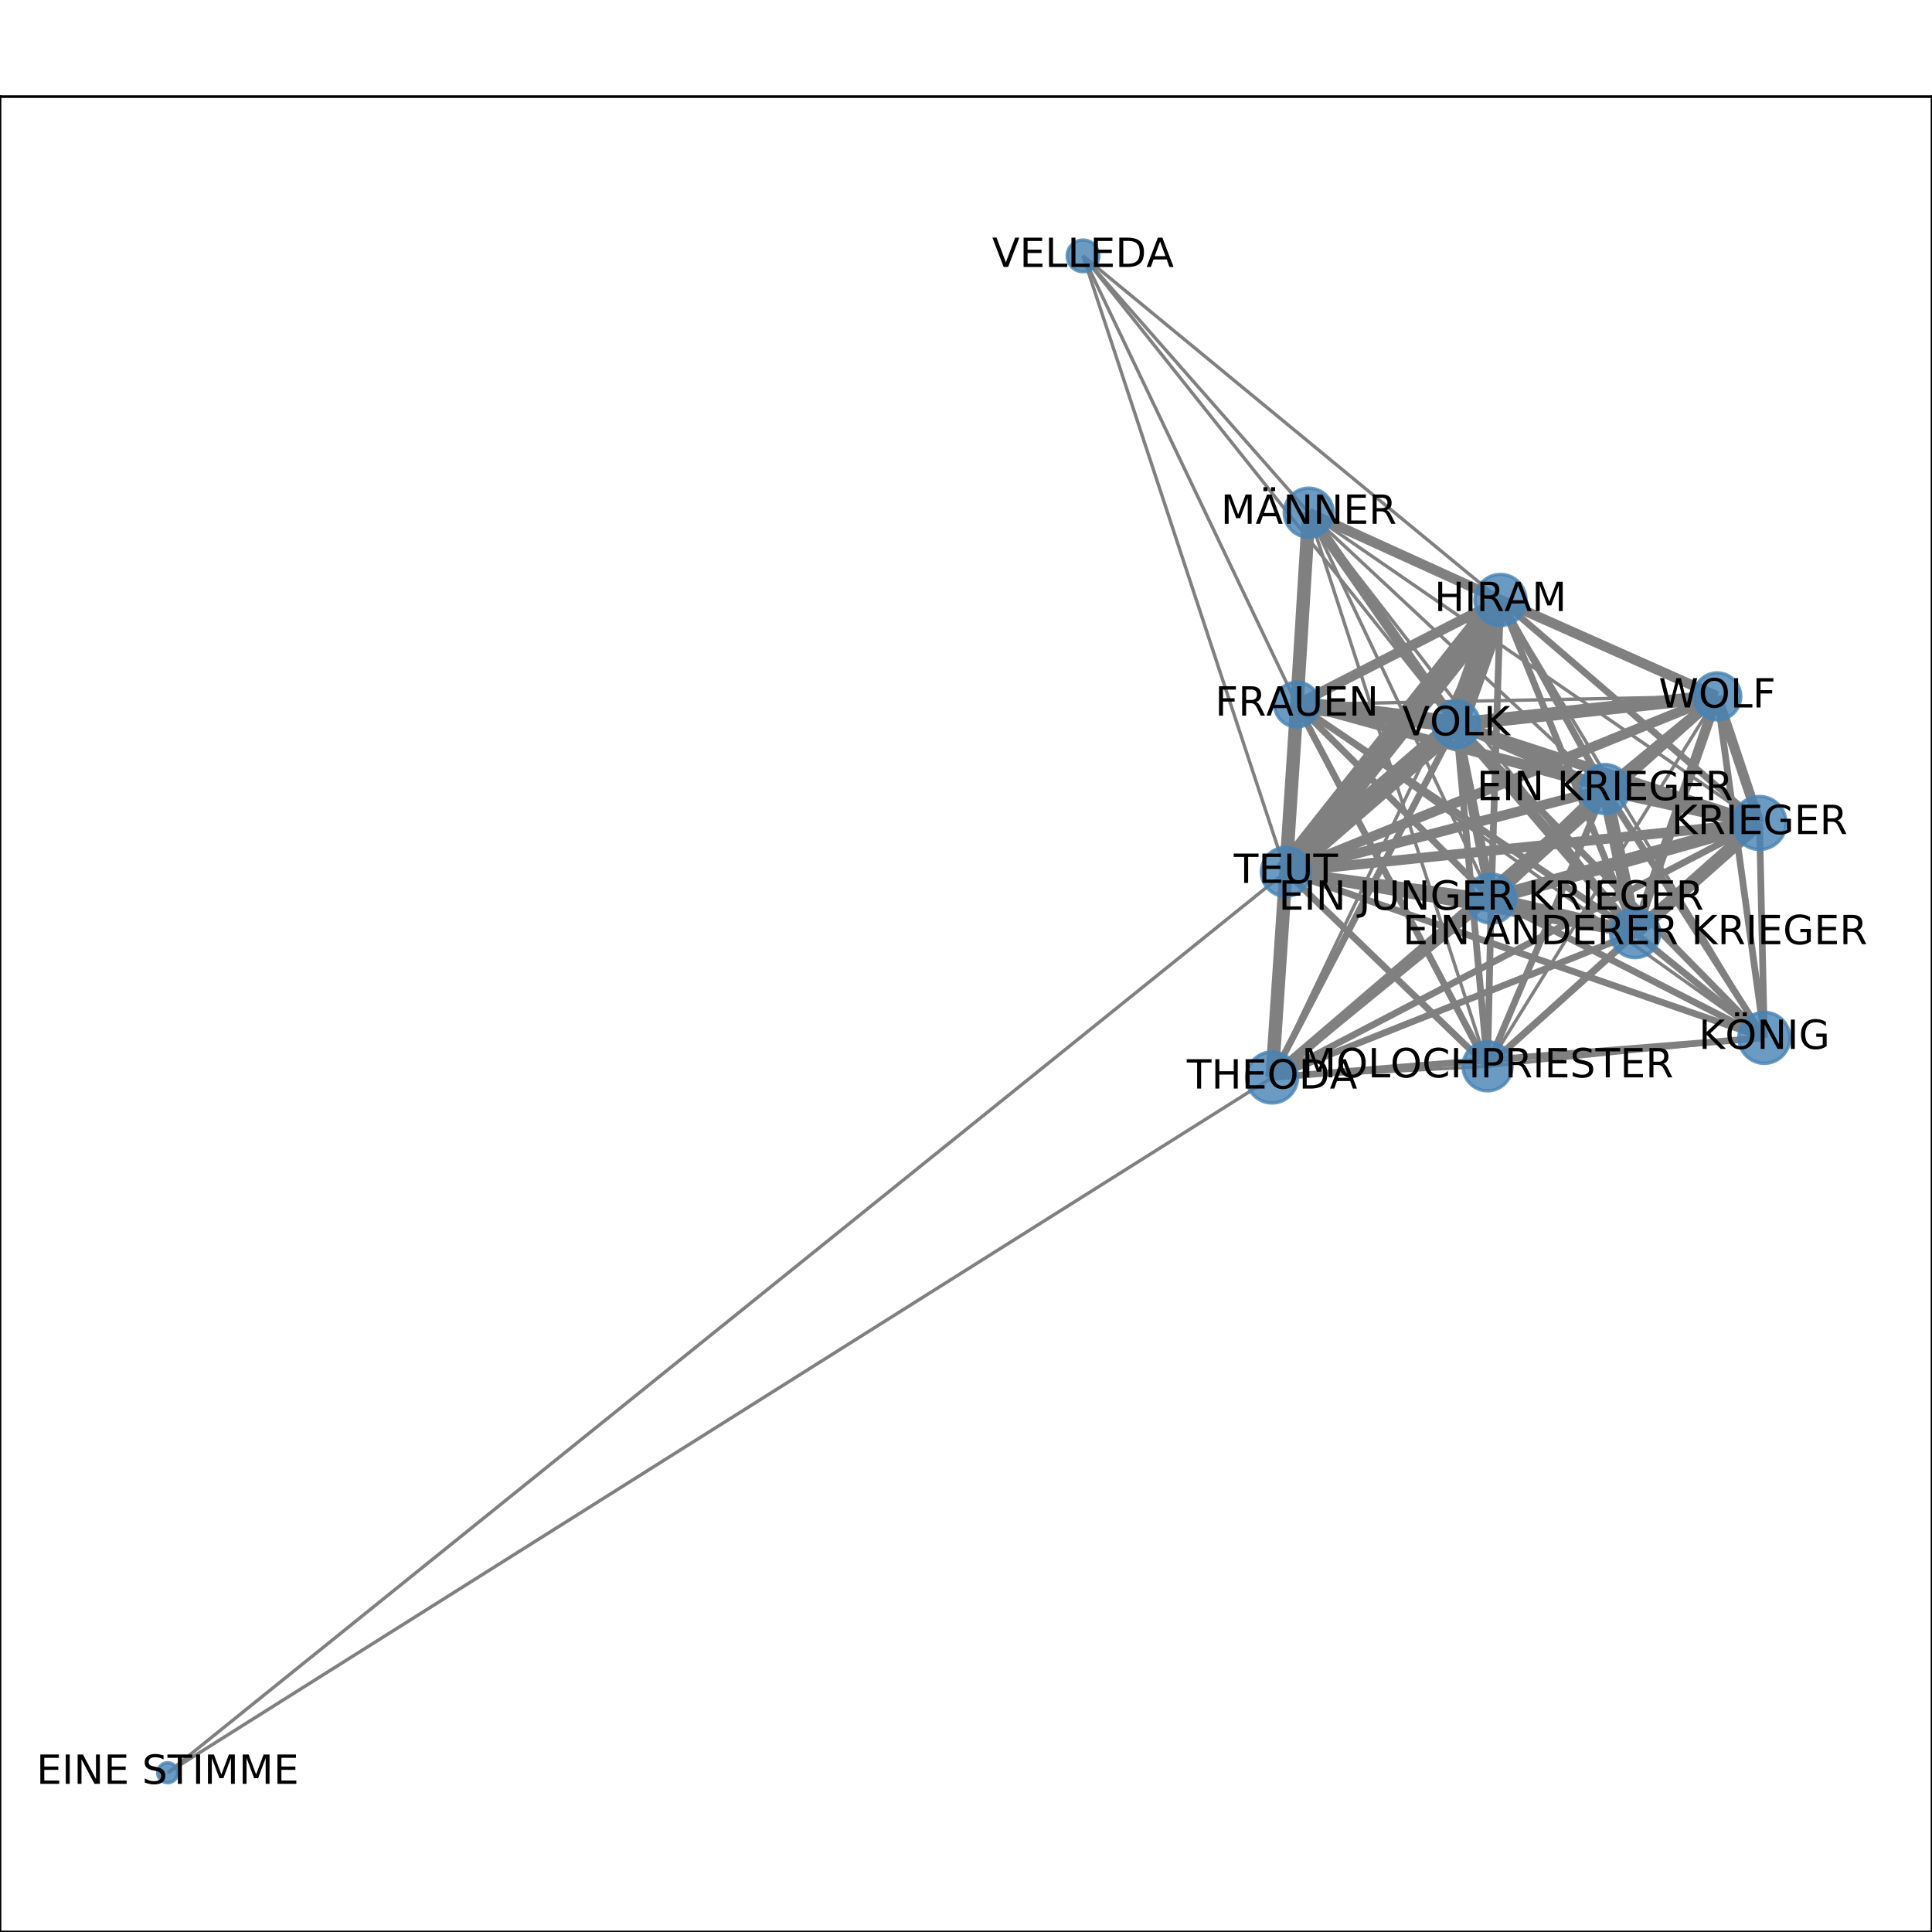 <?xml version="1.0" encoding="utf-8" standalone="no"?>
<!DOCTYPE svg PUBLIC "-//W3C//DTD SVG 1.1//EN"
  "http://www.w3.org/Graphics/SVG/1.1/DTD/svg11.dtd">
<!-- Created with matplotlib (http://matplotlib.org/) -->
<svg height="576pt" version="1.1" viewBox="0 0 576 576" width="576pt" xmlns="http://www.w3.org/2000/svg" xmlns:xlink="http://www.w3.org/1999/xlink">
 <defs>
  <style type="text/css">
*{stroke-linecap:butt;stroke-linejoin:round;}
  </style>
 </defs>
 <g id="figure_1">
  <g id="patch_1">
   <path d="M 0 576 
L 576 576 
L 576 0 
L 0 0 
z
" style="fill:#ffffff;"/>
  </g>
  <g id="axes_1">
   <g id="patch_2">
    <path d="M 0 576 
L 576 576 
L 576 28.8 
L 0 28.8 
z
" style="fill:#ffffff;"/>
   </g>
   <g id="LineCollection_1">
    <path clip-path="url(#pf8bc3db0da)" d="M 443.484 317.896 
L 444.581 267.903 
" style="fill:none;stroke:#808080;stroke-width:2;"/>
    <path clip-path="url(#pf8bc3db0da)" d="M 443.484 317.896 
L 386.651 210.035 
" style="fill:none;stroke:#808080;stroke-width:2;"/>
    <path clip-path="url(#pf8bc3db0da)" d="M 443.484 317.896 
L 511.968 207.618 
" style="fill:none;stroke:#808080;"/>
    <path clip-path="url(#pf8bc3db0da)" d="M 443.484 317.896 
L 487.492 278.197 
" style="fill:none;stroke:#808080;stroke-width:2;"/>
    <path clip-path="url(#pf8bc3db0da)" d="M 443.484 317.896 
L 434.153 215.918 
" style="fill:none;stroke:#808080;stroke-width:2;"/>
    <path clip-path="url(#pf8bc3db0da)" d="M 443.484 317.896 
L 390.19 152.856 
" style="fill:none;stroke:#808080;"/>
    <path clip-path="url(#pf8bc3db0da)" d="M 443.484 317.896 
L 478.498 235.24 
" style="fill:none;stroke:#808080;stroke-width:2;"/>
    <path clip-path="url(#pf8bc3db0da)" d="M 443.484 317.896 
L 524.573 245.357 
" style="fill:none;stroke:#808080;stroke-width:2;"/>
    <path clip-path="url(#pf8bc3db0da)" d="M 443.484 317.896 
L 383.367 259.917 
" style="fill:none;stroke:#808080;stroke-width:2;"/>
    <path clip-path="url(#pf8bc3db0da)" d="M 443.484 317.896 
L 379.252 321.227 
" style="fill:none;stroke:#808080;"/>
    <path clip-path="url(#pf8bc3db0da)" d="M 443.484 317.896 
L 447.348 178.867 
" style="fill:none;stroke:#808080;"/>
    <path clip-path="url(#pf8bc3db0da)" d="M 443.484 317.896 
L 526.017 309.41 
" style="fill:none;stroke:#808080;"/>
    <path clip-path="url(#pf8bc3db0da)" d="M 322.882 76.284 
L 383.367 259.917 
" style="fill:none;stroke:#808080;"/>
    <path clip-path="url(#pf8bc3db0da)" d="M 322.882 76.284 
L 447.348 178.867 
" style="fill:none;stroke:#808080;"/>
    <path clip-path="url(#pf8bc3db0da)" d="M 322.882 76.284 
L 390.19 152.856 
" style="fill:none;stroke:#808080;"/>
    <path clip-path="url(#pf8bc3db0da)" d="M 322.882 76.284 
L 386.651 210.035 
" style="fill:none;stroke:#808080;"/>
    <path clip-path="url(#pf8bc3db0da)" d="M 322.882 76.284 
L 434.153 215.918 
" style="fill:none;stroke:#808080;"/>
    <path clip-path="url(#pf8bc3db0da)" d="M 511.968 207.618 
L 383.367 259.917 
" style="fill:none;stroke:#808080;stroke-width:3;"/>
    <path clip-path="url(#pf8bc3db0da)" d="M 511.968 207.618 
L 379.252 321.227 
" style="fill:none;stroke:#808080;stroke-width:3;"/>
    <path clip-path="url(#pf8bc3db0da)" d="M 511.968 207.618 
L 444.581 267.903 
" style="fill:none;stroke:#808080;stroke-width:3;"/>
    <path clip-path="url(#pf8bc3db0da)" d="M 511.968 207.618 
L 434.153 215.918 
" style="fill:none;stroke:#808080;stroke-width:4;"/>
    <path clip-path="url(#pf8bc3db0da)" d="M 511.968 207.618 
L 447.348 178.867 
" style="fill:none;stroke:#808080;stroke-width:3;"/>
    <path clip-path="url(#pf8bc3db0da)" d="M 511.968 207.618 
L 487.492 278.197 
" style="fill:none;stroke:#808080;stroke-width:3;"/>
    <path clip-path="url(#pf8bc3db0da)" d="M 511.968 207.618 
L 386.651 210.035 
" style="fill:none;stroke:#808080;"/>
    <path clip-path="url(#pf8bc3db0da)" d="M 511.968 207.618 
L 526.017 309.41 
" style="fill:none;stroke:#808080;stroke-width:2;"/>
    <path clip-path="url(#pf8bc3db0da)" d="M 511.968 207.618 
L 478.498 235.24 
" style="fill:none;stroke:#808080;stroke-width:3;"/>
    <path clip-path="url(#pf8bc3db0da)" d="M 511.968 207.618 
L 524.573 245.357 
" style="fill:none;stroke:#808080;stroke-width:3;"/>
    <path clip-path="url(#pf8bc3db0da)" d="M 487.492 278.197 
L 444.581 267.903 
" style="fill:none;stroke:#808080;stroke-width:4;"/>
    <path clip-path="url(#pf8bc3db0da)" d="M 487.492 278.197 
L 434.153 215.918 
" style="fill:none;stroke:#808080;stroke-width:3;"/>
    <path clip-path="url(#pf8bc3db0da)" d="M 487.492 278.197 
L 386.651 210.035 
" style="fill:none;stroke:#808080;stroke-width:2;"/>
    <path clip-path="url(#pf8bc3db0da)" d="M 487.492 278.197 
L 390.19 152.856 
" style="fill:none;stroke:#808080;"/>
    <path clip-path="url(#pf8bc3db0da)" d="M 487.492 278.197 
L 478.498 235.24 
" style="fill:none;stroke:#808080;stroke-width:4;"/>
    <path clip-path="url(#pf8bc3db0da)" d="M 487.492 278.197 
L 524.573 245.357 
" style="fill:none;stroke:#808080;stroke-width:4;"/>
    <path clip-path="url(#pf8bc3db0da)" d="M 487.492 278.197 
L 383.367 259.917 
" style="fill:none;stroke:#808080;stroke-width:3;"/>
    <path clip-path="url(#pf8bc3db0da)" d="M 487.492 278.197 
L 379.252 321.227 
" style="fill:none;stroke:#808080;stroke-width:2;"/>
    <path clip-path="url(#pf8bc3db0da)" d="M 487.492 278.197 
L 447.348 178.867 
" style="fill:none;stroke:#808080;stroke-width:2;"/>
    <path clip-path="url(#pf8bc3db0da)" d="M 487.492 278.197 
L 526.017 309.41 
" style="fill:none;stroke:#808080;stroke-width:2;"/>
    <path clip-path="url(#pf8bc3db0da)" d="M 434.153 215.918 
L 386.651 210.035 
" style="fill:none;stroke:#808080;stroke-width:5;"/>
    <path clip-path="url(#pf8bc3db0da)" d="M 434.153 215.918 
L 390.19 152.856 
" style="fill:none;stroke:#808080;stroke-width:3;"/>
    <path clip-path="url(#pf8bc3db0da)" d="M 434.153 215.918 
L 478.498 235.24 
" style="fill:none;stroke:#808080;stroke-width:3;"/>
    <path clip-path="url(#pf8bc3db0da)" d="M 434.153 215.918 
L 524.573 245.357 
" style="fill:none;stroke:#808080;stroke-width:3;"/>
    <path clip-path="url(#pf8bc3db0da)" d="M 434.153 215.918 
L 383.367 259.917 
" style="fill:none;stroke:#808080;stroke-width:6;"/>
    <path clip-path="url(#pf8bc3db0da)" d="M 434.153 215.918 
L 379.252 321.227 
" style="fill:none;stroke:#808080;stroke-width:2;"/>
    <path clip-path="url(#pf8bc3db0da)" d="M 434.153 215.918 
L 447.348 178.867 
" style="fill:none;stroke:#808080;stroke-width:7;"/>
    <path clip-path="url(#pf8bc3db0da)" d="M 434.153 215.918 
L 444.581 267.903 
" style="fill:none;stroke:#808080;stroke-width:3;"/>
    <path clip-path="url(#pf8bc3db0da)" d="M 434.153 215.918 
L 526.017 309.41 
" style="fill:none;stroke:#808080;stroke-width:2;"/>
    <path clip-path="url(#pf8bc3db0da)" d="M 386.651 210.035 
L 390.19 152.856 
" style="fill:none;stroke:#808080;stroke-width:4;"/>
    <path clip-path="url(#pf8bc3db0da)" d="M 386.651 210.035 
L 478.498 235.24 
" style="fill:none;stroke:#808080;stroke-width:2;"/>
    <path clip-path="url(#pf8bc3db0da)" d="M 386.651 210.035 
L 524.573 245.357 
" style="fill:none;stroke:#808080;stroke-width:2;"/>
    <path clip-path="url(#pf8bc3db0da)" d="M 386.651 210.035 
L 383.367 259.917 
" style="fill:none;stroke:#808080;stroke-width:4;"/>
    <path clip-path="url(#pf8bc3db0da)" d="M 386.651 210.035 
L 379.252 321.227 
" style="fill:none;stroke:#808080;"/>
    <path clip-path="url(#pf8bc3db0da)" d="M 386.651 210.035 
L 447.348 178.867 
" style="fill:none;stroke:#808080;stroke-width:3;"/>
    <path clip-path="url(#pf8bc3db0da)" d="M 386.651 210.035 
L 444.581 267.903 
" style="fill:none;stroke:#808080;stroke-width:2;"/>
    <path clip-path="url(#pf8bc3db0da)" d="M 386.651 210.035 
L 526.017 309.41 
" style="fill:none;stroke:#808080;"/>
    <path clip-path="url(#pf8bc3db0da)" d="M 390.19 152.856 
L 383.367 259.917 
" style="fill:none;stroke:#808080;stroke-width:3;"/>
    <path clip-path="url(#pf8bc3db0da)" d="M 390.19 152.856 
L 447.348 178.867 
" style="fill:none;stroke:#808080;stroke-width:3;"/>
    <path clip-path="url(#pf8bc3db0da)" d="M 390.19 152.856 
L 444.581 267.903 
" style="fill:none;stroke:#808080;"/>
    <path clip-path="url(#pf8bc3db0da)" d="M 390.19 152.856 
L 478.498 235.24 
" style="fill:none;stroke:#808080;"/>
    <path clip-path="url(#pf8bc3db0da)" d="M 390.19 152.856 
L 524.573 245.357 
" style="fill:none;stroke:#808080;"/>
    <path clip-path="url(#pf8bc3db0da)" d="M 478.498 235.24 
L 444.581 267.903 
" style="fill:none;stroke:#808080;stroke-width:4;"/>
    <path clip-path="url(#pf8bc3db0da)" d="M 478.498 235.24 
L 524.573 245.357 
" style="fill:none;stroke:#808080;stroke-width:4;"/>
    <path clip-path="url(#pf8bc3db0da)" d="M 478.498 235.24 
L 383.367 259.917 
" style="fill:none;stroke:#808080;stroke-width:3;"/>
    <path clip-path="url(#pf8bc3db0da)" d="M 478.498 235.24 
L 379.252 321.227 
" style="fill:none;stroke:#808080;stroke-width:2;"/>
    <path clip-path="url(#pf8bc3db0da)" d="M 478.498 235.24 
L 447.348 178.867 
" style="fill:none;stroke:#808080;stroke-width:2;"/>
    <path clip-path="url(#pf8bc3db0da)" d="M 478.498 235.24 
L 526.017 309.41 
" style="fill:none;stroke:#808080;stroke-width:2;"/>
    <path clip-path="url(#pf8bc3db0da)" d="M 524.573 245.357 
L 444.581 267.903 
" style="fill:none;stroke:#808080;stroke-width:4;"/>
    <path clip-path="url(#pf8bc3db0da)" d="M 524.573 245.357 
L 383.367 259.917 
" style="fill:none;stroke:#808080;stroke-width:3;"/>
    <path clip-path="url(#pf8bc3db0da)" d="M 524.573 245.357 
L 379.252 321.227 
" style="fill:none;stroke:#808080;stroke-width:2;"/>
    <path clip-path="url(#pf8bc3db0da)" d="M 524.573 245.357 
L 447.348 178.867 
" style="fill:none;stroke:#808080;stroke-width:2;"/>
    <path clip-path="url(#pf8bc3db0da)" d="M 524.573 245.357 
L 526.017 309.41 
" style="fill:none;stroke:#808080;stroke-width:2;"/>
    <path clip-path="url(#pf8bc3db0da)" d="M 383.367 259.917 
L 379.252 321.227 
" style="fill:none;stroke:#808080;stroke-width:4;"/>
    <path clip-path="url(#pf8bc3db0da)" d="M 383.367 259.917 
L 447.348 178.867 
" style="fill:none;stroke:#808080;stroke-width:7;"/>
    <path clip-path="url(#pf8bc3db0da)" d="M 383.367 259.917 
L 444.581 267.903 
" style="fill:none;stroke:#808080;stroke-width:3;"/>
    <path clip-path="url(#pf8bc3db0da)" d="M 383.367 259.917 
L 49.983 528.516 
" style="fill:none;stroke:#808080;"/>
    <path clip-path="url(#pf8bc3db0da)" d="M 383.367 259.917 
L 526.017 309.41 
" style="fill:none;stroke:#808080;stroke-width:2;"/>
    <path clip-path="url(#pf8bc3db0da)" d="M 379.252 321.227 
L 444.581 267.903 
" style="fill:none;stroke:#808080;stroke-width:2;"/>
    <path clip-path="url(#pf8bc3db0da)" d="M 379.252 321.227 
L 447.348 178.867 
" style="fill:none;stroke:#808080;"/>
    <path clip-path="url(#pf8bc3db0da)" d="M 379.252 321.227 
L 49.983 528.516 
" style="fill:none;stroke:#808080;"/>
    <path clip-path="url(#pf8bc3db0da)" d="M 379.252 321.227 
L 526.017 309.41 
" style="fill:none;stroke:#808080;stroke-width:2;"/>
    <path clip-path="url(#pf8bc3db0da)" d="M 447.348 178.867 
L 444.581 267.903 
" style="fill:none;stroke:#808080;stroke-width:2;"/>
    <path clip-path="url(#pf8bc3db0da)" d="M 447.348 178.867 
L 526.017 309.41 
" style="fill:none;stroke:#808080;"/>
    <path clip-path="url(#pf8bc3db0da)" d="M 444.581 267.903 
L 526.017 309.41 
" style="fill:none;stroke:#808080;stroke-width:2;"/>
   </g>
   <g id="matplotlib.axis_1">
    <g id="xtick_1">
     <g id="line2d_1">
      <defs>
       <path d="M 0 0 
L 0 3.5 
" id="m334f2a4285" style="stroke:#000000;stroke-width:0.8;"/>
      </defs>
      <g>
       <use style="stroke:#000000;stroke-width:0.8;" x="49.983" xlink:href="#m334f2a4285" y="576"/>
      </g>
     </g>
     <g id="text_1">
      <!-- 0.0 -->
      <defs>
       <path d="M 31.781 66.406 
Q 24.172 66.406 20.328 58.906 
Q 16.5 51.422 16.5 36.375 
Q 16.5 21.391 20.328 13.891 
Q 24.172 6.391 31.781 6.391 
Q 39.453 6.391 43.281 13.891 
Q 47.125 21.391 47.125 36.375 
Q 47.125 51.422 43.281 58.906 
Q 39.453 66.406 31.781 66.406 
z
M 31.781 74.219 
Q 44.047 74.219 50.516 64.516 
Q 56.984 54.828 56.984 36.375 
Q 56.984 17.969 50.516 8.266 
Q 44.047 -1.422 31.781 -1.422 
Q 19.531 -1.422 13.062 8.266 
Q 6.594 17.969 6.594 36.375 
Q 6.594 54.828 13.062 64.516 
Q 19.531 74.219 31.781 74.219 
z
" id="DejaVuSans-30"/>
       <path d="M 10.688 12.406 
L 21 12.406 
L 21 0 
L 10.688 0 
z
" id="DejaVuSans-2e"/>
      </defs>
      <g transform="translate(42.032 590.598)scale(0.1 -0.1)">
       <use xlink:href="#DejaVuSans-30"/>
       <use x="63.623" xlink:href="#DejaVuSans-2e"/>
       <use x="95.41" xlink:href="#DejaVuSans-30"/>
      </g>
     </g>
    </g>
    <g id="xtick_2">
     <g id="line2d_2">
      <g>
       <use style="stroke:#000000;stroke-width:0.8;" x="151.994" xlink:href="#m334f2a4285" y="576"/>
      </g>
     </g>
     <g id="text_2">
      <!-- 0.2 -->
      <defs>
       <path d="M 19.188 8.297 
L 53.609 8.297 
L 53.609 0 
L 7.328 0 
L 7.328 8.297 
Q 12.938 14.109 22.625 23.891 
Q 32.328 33.688 34.812 36.531 
Q 39.547 41.844 41.422 45.531 
Q 43.312 49.219 43.312 52.781 
Q 43.312 58.594 39.234 62.25 
Q 35.156 65.922 28.609 65.922 
Q 23.969 65.922 18.812 64.312 
Q 13.672 62.703 7.812 59.422 
L 7.812 69.391 
Q 13.766 71.781 18.938 73 
Q 24.125 74.219 28.422 74.219 
Q 39.75 74.219 46.484 68.547 
Q 53.219 62.891 53.219 53.422 
Q 53.219 48.922 51.531 44.891 
Q 49.859 40.875 45.406 35.406 
Q 44.188 33.984 37.641 27.219 
Q 31.109 20.453 19.188 8.297 
z
" id="DejaVuSans-32"/>
      </defs>
      <g transform="translate(144.043 590.598)scale(0.1 -0.1)">
       <use xlink:href="#DejaVuSans-30"/>
       <use x="63.623" xlink:href="#DejaVuSans-2e"/>
       <use x="95.41" xlink:href="#DejaVuSans-32"/>
      </g>
     </g>
    </g>
    <g id="xtick_3">
     <g id="line2d_3">
      <g>
       <use style="stroke:#000000;stroke-width:0.8;" x="254.006" xlink:href="#m334f2a4285" y="576"/>
      </g>
     </g>
     <g id="text_3">
      <!-- 0.4 -->
      <defs>
       <path d="M 37.797 64.312 
L 12.891 25.391 
L 37.797 25.391 
z
M 35.203 72.906 
L 47.609 72.906 
L 47.609 25.391 
L 58.016 25.391 
L 58.016 17.188 
L 47.609 17.188 
L 47.609 0 
L 37.797 0 
L 37.797 17.188 
L 4.891 17.188 
L 4.891 26.703 
z
" id="DejaVuSans-34"/>
      </defs>
      <g transform="translate(246.054 590.598)scale(0.1 -0.1)">
       <use xlink:href="#DejaVuSans-30"/>
       <use x="63.623" xlink:href="#DejaVuSans-2e"/>
       <use x="95.41" xlink:href="#DejaVuSans-34"/>
      </g>
     </g>
    </g>
    <g id="xtick_4">
     <g id="line2d_4">
      <g>
       <use style="stroke:#000000;stroke-width:0.8;" x="356.017" xlink:href="#m334f2a4285" y="576"/>
      </g>
     </g>
     <g id="text_4">
      <!-- 0.6 -->
      <defs>
       <path d="M 33.016 40.375 
Q 26.375 40.375 22.484 35.828 
Q 18.609 31.297 18.609 23.391 
Q 18.609 15.531 22.484 10.953 
Q 26.375 6.391 33.016 6.391 
Q 39.656 6.391 43.531 10.953 
Q 47.406 15.531 47.406 23.391 
Q 47.406 31.297 43.531 35.828 
Q 39.656 40.375 33.016 40.375 
z
M 52.594 71.297 
L 52.594 62.312 
Q 48.875 64.062 45.094 64.984 
Q 41.312 65.922 37.594 65.922 
Q 27.828 65.922 22.672 59.328 
Q 17.531 52.734 16.797 39.406 
Q 19.672 43.656 24.016 45.922 
Q 28.375 48.188 33.594 48.188 
Q 44.578 48.188 50.953 41.516 
Q 57.328 34.859 57.328 23.391 
Q 57.328 12.156 50.688 5.359 
Q 44.047 -1.422 33.016 -1.422 
Q 20.359 -1.422 13.672 8.266 
Q 6.984 17.969 6.984 36.375 
Q 6.984 53.656 15.188 63.938 
Q 23.391 74.219 37.203 74.219 
Q 40.922 74.219 44.703 73.484 
Q 48.484 72.75 52.594 71.297 
z
" id="DejaVuSans-36"/>
      </defs>
      <g transform="translate(348.065 590.598)scale(0.1 -0.1)">
       <use xlink:href="#DejaVuSans-30"/>
       <use x="63.623" xlink:href="#DejaVuSans-2e"/>
       <use x="95.41" xlink:href="#DejaVuSans-36"/>
      </g>
     </g>
    </g>
    <g id="xtick_5">
     <g id="line2d_5">
      <g>
       <use style="stroke:#000000;stroke-width:0.8;" x="458.028" xlink:href="#m334f2a4285" y="576"/>
      </g>
     </g>
     <g id="text_5">
      <!-- 0.8 -->
      <defs>
       <path d="M 31.781 34.625 
Q 24.75 34.625 20.719 30.859 
Q 16.703 27.094 16.703 20.516 
Q 16.703 13.922 20.719 10.156 
Q 24.75 6.391 31.781 6.391 
Q 38.812 6.391 42.859 10.172 
Q 46.922 13.969 46.922 20.516 
Q 46.922 27.094 42.891 30.859 
Q 38.875 34.625 31.781 34.625 
z
M 21.922 38.812 
Q 15.578 40.375 12.031 44.719 
Q 8.5 49.078 8.5 55.328 
Q 8.5 64.062 14.719 69.141 
Q 20.953 74.219 31.781 74.219 
Q 42.672 74.219 48.875 69.141 
Q 55.078 64.062 55.078 55.328 
Q 55.078 49.078 51.531 44.719 
Q 48 40.375 41.703 38.812 
Q 48.828 37.156 52.797 32.312 
Q 56.781 27.484 56.781 20.516 
Q 56.781 9.906 50.312 4.234 
Q 43.844 -1.422 31.781 -1.422 
Q 19.734 -1.422 13.25 4.234 
Q 6.781 9.906 6.781 20.516 
Q 6.781 27.484 10.781 32.312 
Q 14.797 37.156 21.922 38.812 
z
M 18.312 54.391 
Q 18.312 48.734 21.844 45.562 
Q 25.391 42.391 31.781 42.391 
Q 38.141 42.391 41.719 45.562 
Q 45.312 48.734 45.312 54.391 
Q 45.312 60.062 41.719 63.234 
Q 38.141 66.406 31.781 66.406 
Q 25.391 66.406 21.844 63.234 
Q 18.312 60.062 18.312 54.391 
z
" id="DejaVuSans-38"/>
      </defs>
      <g transform="translate(450.076 590.598)scale(0.1 -0.1)">
       <use xlink:href="#DejaVuSans-30"/>
       <use x="63.623" xlink:href="#DejaVuSans-2e"/>
       <use x="95.41" xlink:href="#DejaVuSans-38"/>
      </g>
     </g>
    </g>
    <g id="xtick_6">
     <g id="line2d_6">
      <g>
       <use style="stroke:#000000;stroke-width:0.8;" x="560.039" xlink:href="#m334f2a4285" y="576"/>
      </g>
     </g>
     <g id="text_6">
      <!-- 1.0 -->
      <defs>
       <path d="M 12.406 8.297 
L 28.516 8.297 
L 28.516 63.922 
L 10.984 60.406 
L 10.984 69.391 
L 28.422 72.906 
L 38.281 72.906 
L 38.281 8.297 
L 54.391 8.297 
L 54.391 0 
L 12.406 0 
z
" id="DejaVuSans-31"/>
      </defs>
      <g transform="translate(552.087 590.598)scale(0.1 -0.1)">
       <use xlink:href="#DejaVuSans-31"/>
       <use x="63.623" xlink:href="#DejaVuSans-2e"/>
       <use x="95.41" xlink:href="#DejaVuSans-30"/>
      </g>
     </g>
    </g>
   </g>
   <g id="matplotlib.axis_2">
    <g id="ytick_1">
     <g id="line2d_7">
      <defs>
       <path d="M 0 0 
L -3.5 0 
" id="m6eba447a83" style="stroke:#000000;stroke-width:0.8;"/>
      </defs>
      <g>
       <use style="stroke:#000000;stroke-width:0.8;" x="0" xlink:href="#m6eba447a83" y="528.516"/>
      </g>
     </g>
     <g id="text_7">
      <!-- 0.0 -->
      <g transform="translate(-22.903 532.315)scale(0.1 -0.1)">
       <use xlink:href="#DejaVuSans-30"/>
       <use x="63.623" xlink:href="#DejaVuSans-2e"/>
       <use x="95.41" xlink:href="#DejaVuSans-30"/>
      </g>
     </g>
    </g>
    <g id="ytick_2">
     <g id="line2d_8">
      <g>
       <use style="stroke:#000000;stroke-width:0.8;" x="0" xlink:href="#m6eba447a83" y="438.069"/>
      </g>
     </g>
     <g id="text_8">
      <!-- 0.2 -->
      <g transform="translate(-22.903 441.869)scale(0.1 -0.1)">
       <use xlink:href="#DejaVuSans-30"/>
       <use x="63.623" xlink:href="#DejaVuSans-2e"/>
       <use x="95.41" xlink:href="#DejaVuSans-32"/>
      </g>
     </g>
    </g>
    <g id="ytick_3">
     <g id="line2d_9">
      <g>
       <use style="stroke:#000000;stroke-width:0.8;" x="0" xlink:href="#m6eba447a83" y="347.623"/>
      </g>
     </g>
     <g id="text_9">
      <!-- 0.4 -->
      <g transform="translate(-22.903 351.422)scale(0.1 -0.1)">
       <use xlink:href="#DejaVuSans-30"/>
       <use x="63.623" xlink:href="#DejaVuSans-2e"/>
       <use x="95.41" xlink:href="#DejaVuSans-34"/>
      </g>
     </g>
    </g>
    <g id="ytick_4">
     <g id="line2d_10">
      <g>
       <use style="stroke:#000000;stroke-width:0.8;" x="0" xlink:href="#m6eba447a83" y="257.177"/>
      </g>
     </g>
     <g id="text_10">
      <!-- 0.6 -->
      <g transform="translate(-22.903 260.976)scale(0.1 -0.1)">
       <use xlink:href="#DejaVuSans-30"/>
       <use x="63.623" xlink:href="#DejaVuSans-2e"/>
       <use x="95.41" xlink:href="#DejaVuSans-36"/>
      </g>
     </g>
    </g>
    <g id="ytick_5">
     <g id="line2d_11">
      <g>
       <use style="stroke:#000000;stroke-width:0.8;" x="0" xlink:href="#m6eba447a83" y="166.731"/>
      </g>
     </g>
     <g id="text_11">
      <!-- 0.8 -->
      <g transform="translate(-22.903 170.53)scale(0.1 -0.1)">
       <use xlink:href="#DejaVuSans-30"/>
       <use x="63.623" xlink:href="#DejaVuSans-2e"/>
       <use x="95.41" xlink:href="#DejaVuSans-38"/>
      </g>
     </g>
    </g>
    <g id="ytick_6">
     <g id="line2d_12">
      <g>
       <use style="stroke:#000000;stroke-width:0.8;" x="0" xlink:href="#m6eba447a83" y="76.284"/>
      </g>
     </g>
     <g id="text_12">
      <!-- 1.0 -->
      <g transform="translate(-22.903 80.084)scale(0.1 -0.1)">
       <use xlink:href="#DejaVuSans-31"/>
       <use x="63.623" xlink:href="#DejaVuSans-2e"/>
       <use x="95.41" xlink:href="#DejaVuSans-30"/>
      </g>
     </g>
    </g>
   </g>
   <g id="PathCollection_1">
    <path clip-path="url(#pf8bc3db0da)" d="M 443.484 325.215 
C 445.425 325.215 447.287 324.444 448.659 323.071 
C 450.032 321.699 450.803 319.837 450.803 317.896 
C 450.803 315.955 450.032 314.093 448.659 312.72 
C 447.287 311.348 445.425 310.577 443.484 310.577 
C 441.543 310.577 439.681 311.348 438.308 312.72 
C 436.936 314.093 436.165 315.955 436.165 317.896 
C 436.165 319.837 436.936 321.699 438.308 323.071 
C 439.681 324.444 441.543 325.215 443.484 325.215 
z
" style="fill:#4682b4;fill-opacity:0.8;stroke:#4682b4;stroke-opacity:0.8;"/>
    <path clip-path="url(#pf8bc3db0da)" d="M 322.882 81.009 
C 324.135 81.009 325.337 80.511 326.223 79.625 
C 327.109 78.739 327.607 77.537 327.607 76.284 
C 327.607 75.031 327.109 73.83 326.223 72.944 
C 325.337 72.058 324.135 71.56 322.882 71.56 
C 321.629 71.56 320.428 72.058 319.542 72.944 
C 318.656 73.83 318.158 75.031 318.158 76.284 
C 318.158 77.537 318.656 78.739 319.542 79.625 
C 320.428 80.511 321.629 81.009 322.882 81.009 
z
" style="fill:#4682b4;fill-opacity:0.8;stroke:#4682b4;stroke-opacity:0.8;"/>
    <path clip-path="url(#pf8bc3db0da)" d="M 511.968 214.626 
C 513.826 214.626 515.609 213.888 516.923 212.574 
C 518.237 211.259 518.975 209.477 518.975 207.618 
C 518.975 205.76 518.237 203.977 516.923 202.663 
C 515.609 201.349 513.826 200.611 511.968 200.611 
C 510.109 200.611 508.327 201.349 507.013 202.663 
C 505.698 203.977 504.96 205.76 504.96 207.618 
C 504.96 209.477 505.698 211.259 507.013 212.574 
C 508.327 213.888 510.109 214.626 511.968 214.626 
z
" style="fill:#4682b4;fill-opacity:0.8;stroke:#4682b4;stroke-opacity:0.8;"/>
    <path clip-path="url(#pf8bc3db0da)" d="M 487.492 285.516 
C 489.433 285.516 491.295 284.745 492.668 283.372 
C 494.04 282 494.811 280.138 494.811 278.197 
C 494.811 276.256 494.04 274.394 492.668 273.021 
C 491.295 271.649 489.433 270.878 487.492 270.878 
C 485.551 270.878 483.689 271.649 482.317 273.021 
C 480.944 274.394 480.173 276.256 480.173 278.197 
C 480.173 280.138 480.944 282 482.317 283.372 
C 483.689 284.745 485.551 285.516 487.492 285.516 
z
" style="fill:#4682b4;fill-opacity:0.8;stroke:#4682b4;stroke-opacity:0.8;"/>
    <path clip-path="url(#pf8bc3db0da)" d="M 434.153 222.925 
C 436.011 222.925 437.794 222.187 439.108 220.873 
C 440.422 219.559 441.161 217.776 441.161 215.918 
C 441.161 214.059 440.422 212.277 439.108 210.963 
C 437.794 209.648 436.011 208.91 434.153 208.91 
C 432.294 208.91 430.512 209.648 429.198 210.963 
C 427.884 212.277 427.145 214.059 427.145 215.918 
C 427.145 217.776 427.884 219.559 429.198 220.873 
C 430.512 222.187 432.294 222.925 434.153 222.925 
z
" style="fill:#4682b4;fill-opacity:0.8;stroke:#4682b4;stroke-opacity:0.8;"/>
    <path clip-path="url(#pf8bc3db0da)" d="M 386.651 216.717 
C 388.422 216.717 390.122 216.013 391.375 214.76 
C 392.628 213.507 393.332 211.807 393.332 210.035 
C 393.332 208.263 392.628 206.564 391.375 205.311 
C 390.122 204.058 388.422 203.354 386.651 203.354 
C 384.879 203.354 383.179 204.058 381.926 205.311 
C 380.673 206.564 379.969 208.263 379.969 210.035 
C 379.969 211.807 380.673 213.507 381.926 214.76 
C 383.179 216.013 384.879 216.717 386.651 216.717 
z
" style="fill:#4682b4;fill-opacity:0.8;stroke:#4682b4;stroke-opacity:0.8;"/>
    <path clip-path="url(#pf8bc3db0da)" d="M 390.19 160.176 
C 392.131 160.176 393.993 159.404 395.366 158.032 
C 396.738 156.659 397.509 154.797 397.509 152.856 
C 397.509 150.915 396.738 149.053 395.366 147.681 
C 393.993 146.308 392.131 145.537 390.19 145.537 
C 388.249 145.537 386.387 146.308 385.015 147.681 
C 383.642 149.053 382.871 150.915 382.871 152.856 
C 382.871 154.797 383.642 156.659 385.015 158.032 
C 386.387 159.404 388.249 160.176 390.19 160.176 
z
" style="fill:#4682b4;fill-opacity:0.8;stroke:#4682b4;stroke-opacity:0.8;"/>
    <path clip-path="url(#pf8bc3db0da)" d="M 478.498 242.56 
C 480.439 242.56 482.301 241.788 483.673 240.416 
C 485.046 239.043 485.817 237.181 485.817 235.24 
C 485.817 233.299 485.046 231.437 483.673 230.065 
C 482.301 228.692 480.439 227.921 478.498 227.921 
C 476.557 227.921 474.695 228.692 473.323 230.065 
C 471.95 231.437 471.179 233.299 471.179 235.24 
C 471.179 237.181 471.95 239.043 473.323 240.416 
C 474.695 241.788 476.557 242.56 478.498 242.56 
z
" style="fill:#4682b4;fill-opacity:0.8;stroke:#4682b4;stroke-opacity:0.8;"/>
    <path clip-path="url(#pf8bc3db0da)" d="M 524.573 253.263 
C 526.669 253.263 528.68 252.43 530.163 250.947 
C 531.645 249.465 532.478 247.454 532.478 245.357 
C 532.478 243.261 531.645 241.25 530.163 239.767 
C 528.68 238.284 526.669 237.451 524.573 237.451 
C 522.476 237.451 520.465 238.284 518.983 239.767 
C 517.5 241.25 516.667 243.261 516.667 245.357 
C 516.667 247.454 517.5 249.465 518.983 250.947 
C 520.465 252.43 522.476 253.263 524.573 253.263 
z
" style="fill:#4682b4;fill-opacity:0.8;stroke:#4682b4;stroke-opacity:0.8;"/>
    <path clip-path="url(#pf8bc3db0da)" d="M 383.367 267.237 
C 385.308 267.237 387.17 266.465 388.543 265.093 
C 389.915 263.72 390.687 261.858 390.687 259.917 
C 390.687 257.976 389.915 256.114 388.543 254.742 
C 387.17 253.369 385.308 252.598 383.367 252.598 
C 381.426 252.598 379.564 253.369 378.192 254.742 
C 376.819 256.114 376.048 257.976 376.048 259.917 
C 376.048 261.858 376.819 263.72 378.192 265.093 
C 379.564 266.465 381.426 267.237 383.367 267.237 
z
" style="fill:#4682b4;fill-opacity:0.8;stroke:#4682b4;stroke-opacity:0.8;"/>
    <path clip-path="url(#pf8bc3db0da)" d="M 379.252 328.845 
C 381.273 328.845 383.211 328.043 384.639 326.614 
C 386.068 325.185 386.871 323.247 386.871 321.227 
C 386.871 319.207 386.068 317.269 384.639 315.84 
C 383.211 314.412 381.273 313.609 379.252 313.609 
C 377.232 313.609 375.294 314.412 373.866 315.84 
C 372.437 317.269 371.634 319.207 371.634 321.227 
C 371.634 323.247 372.437 325.185 373.866 326.614 
C 375.294 328.043 377.232 328.845 379.252 328.845 
z
" style="fill:#4682b4;fill-opacity:0.8;stroke:#4682b4;stroke-opacity:0.8;"/>
    <path clip-path="url(#pf8bc3db0da)" d="M 447.348 186.485 
C 449.368 186.485 451.306 185.682 452.734 184.254 
C 454.163 182.825 454.966 180.887 454.966 178.867 
C 454.966 176.847 454.163 174.909 452.734 173.48 
C 451.306 172.051 449.368 171.249 447.348 171.249 
C 445.327 171.249 443.389 172.051 441.961 173.48 
C 440.532 174.909 439.729 176.847 439.729 178.867 
C 439.729 180.887 440.532 182.825 441.961 184.254 
C 443.389 185.682 445.327 186.485 447.348 186.485 
z
" style="fill:#4682b4;fill-opacity:0.8;stroke:#4682b4;stroke-opacity:0.8;"/>
    <path clip-path="url(#pf8bc3db0da)" d="M 444.581 275.222 
C 446.522 275.222 448.384 274.451 449.756 273.078 
C 451.129 271.706 451.9 269.844 451.9 267.903 
C 451.9 265.962 451.129 264.1 449.756 262.727 
C 448.384 261.355 446.522 260.583 444.581 260.583 
C 442.64 260.583 440.778 261.355 439.405 262.727 
C 438.033 264.1 437.262 265.962 437.262 267.903 
C 437.262 269.844 438.033 271.706 439.405 273.078 
C 440.778 274.451 442.64 275.222 444.581 275.222 
z
" style="fill:#4682b4;fill-opacity:0.8;stroke:#4682b4;stroke-opacity:0.8;"/>
    <path clip-path="url(#pf8bc3db0da)" d="M 49.983 531.504 
C 50.776 531.504 51.536 531.189 52.096 530.629 
C 52.657 530.068 52.972 529.308 52.972 528.516 
C 52.972 527.723 52.657 526.963 52.096 526.403 
C 51.536 525.842 50.776 525.528 49.983 525.528 
C 49.191 525.528 48.431 525.842 47.871 526.403 
C 47.31 526.963 46.995 527.723 46.995 528.516 
C 46.995 529.308 47.31 530.068 47.871 530.629 
C 48.431 531.189 49.191 531.504 49.983 531.504 
z
" style="fill:#4682b4;fill-opacity:0.8;stroke:#4682b4;stroke-opacity:0.8;"/>
    <path clip-path="url(#pf8bc3db0da)" d="M 526.017 317.028 
C 528.037 317.028 529.975 316.225 531.403 314.797 
C 532.832 313.368 533.635 311.43 533.635 309.41 
C 533.635 307.39 532.832 305.452 531.403 304.023 
C 529.975 302.595 528.037 301.792 526.017 301.792 
C 523.996 301.792 522.058 302.595 520.63 304.023 
C 519.201 305.452 518.398 307.39 518.398 309.41 
C 518.398 311.43 519.201 313.368 520.63 314.797 
C 522.058 316.225 523.996 317.028 526.017 317.028 
z
" style="fill:#4682b4;fill-opacity:0.8;stroke:#4682b4;stroke-opacity:0.8;"/>
   </g>
   <g id="patch_3">
    <path d="M 0 576 
L 0 28.8 
" style="fill:none;stroke:#000000;stroke-linecap:square;stroke-linejoin:miter;stroke-width:0.8;"/>
   </g>
   <g id="patch_4">
    <path d="M 576 576 
L 576 28.8 
" style="fill:none;stroke:#000000;stroke-linecap:square;stroke-linejoin:miter;stroke-width:0.8;"/>
   </g>
   <g id="patch_5">
    <path d="M 0 576 
L 576 576 
" style="fill:none;stroke:#000000;stroke-linecap:square;stroke-linejoin:miter;stroke-width:0.8;"/>
   </g>
   <g id="patch_6">
    <path d="M 0 28.8 
L 576 28.8 
" style="fill:none;stroke:#000000;stroke-linecap:square;stroke-linejoin:miter;stroke-width:0.8;"/>
   </g>
   <g id="text_13">
    <g clip-path="url(#pf8bc3db0da)">
     <!-- MOLOCHPRIESTER -->
     <defs>
      <path d="M 9.812 72.906 
L 24.516 72.906 
L 43.109 23.297 
L 61.812 72.906 
L 76.516 72.906 
L 76.516 0 
L 66.891 0 
L 66.891 64.016 
L 48.094 14.016 
L 38.188 14.016 
L 19.391 64.016 
L 19.391 0 
L 9.812 0 
z
" id="DejaVuSans-4d"/>
      <path d="M 39.406 66.219 
Q 28.656 66.219 22.328 58.203 
Q 16.016 50.203 16.016 36.375 
Q 16.016 22.609 22.328 14.594 
Q 28.656 6.594 39.406 6.594 
Q 50.141 6.594 56.422 14.594 
Q 62.703 22.609 62.703 36.375 
Q 62.703 50.203 56.422 58.203 
Q 50.141 66.219 39.406 66.219 
z
M 39.406 74.219 
Q 54.734 74.219 63.906 63.938 
Q 73.094 53.656 73.094 36.375 
Q 73.094 19.141 63.906 8.859 
Q 54.734 -1.422 39.406 -1.422 
Q 24.031 -1.422 14.812 8.828 
Q 5.609 19.094 5.609 36.375 
Q 5.609 53.656 14.812 63.938 
Q 24.031 74.219 39.406 74.219 
z
" id="DejaVuSans-4f"/>
      <path d="M 9.812 72.906 
L 19.672 72.906 
L 19.672 8.297 
L 55.172 8.297 
L 55.172 0 
L 9.812 0 
z
" id="DejaVuSans-4c"/>
      <path d="M 64.406 67.281 
L 64.406 56.891 
Q 59.422 61.531 53.781 63.812 
Q 48.141 66.109 41.797 66.109 
Q 29.297 66.109 22.656 58.469 
Q 16.016 50.828 16.016 36.375 
Q 16.016 21.969 22.656 14.328 
Q 29.297 6.688 41.797 6.688 
Q 48.141 6.688 53.781 8.984 
Q 59.422 11.281 64.406 15.922 
L 64.406 5.609 
Q 59.234 2.094 53.438 0.328 
Q 47.656 -1.422 41.219 -1.422 
Q 24.656 -1.422 15.125 8.703 
Q 5.609 18.844 5.609 36.375 
Q 5.609 53.953 15.125 64.078 
Q 24.656 74.219 41.219 74.219 
Q 47.75 74.219 53.531 72.484 
Q 59.328 70.75 64.406 67.281 
z
" id="DejaVuSans-43"/>
      <path d="M 9.812 72.906 
L 19.672 72.906 
L 19.672 43.016 
L 55.516 43.016 
L 55.516 72.906 
L 65.375 72.906 
L 65.375 0 
L 55.516 0 
L 55.516 34.719 
L 19.672 34.719 
L 19.672 0 
L 9.812 0 
z
" id="DejaVuSans-48"/>
      <path d="M 19.672 64.797 
L 19.672 37.406 
L 32.078 37.406 
Q 38.969 37.406 42.719 40.969 
Q 46.484 44.531 46.484 51.125 
Q 46.484 57.672 42.719 61.234 
Q 38.969 64.797 32.078 64.797 
z
M 9.812 72.906 
L 32.078 72.906 
Q 44.344 72.906 50.609 67.359 
Q 56.891 61.812 56.891 51.125 
Q 56.891 40.328 50.609 34.812 
Q 44.344 29.297 32.078 29.297 
L 19.672 29.297 
L 19.672 0 
L 9.812 0 
z
" id="DejaVuSans-50"/>
      <path d="M 44.391 34.188 
Q 47.562 33.109 50.562 29.594 
Q 53.562 26.078 56.594 19.922 
L 66.609 0 
L 56 0 
L 46.688 18.703 
Q 43.062 26.031 39.672 28.422 
Q 36.281 30.812 30.422 30.812 
L 19.672 30.812 
L 19.672 0 
L 9.812 0 
L 9.812 72.906 
L 32.078 72.906 
Q 44.578 72.906 50.734 67.672 
Q 56.891 62.453 56.891 51.906 
Q 56.891 45.016 53.688 40.469 
Q 50.484 35.938 44.391 34.188 
z
M 19.672 64.797 
L 19.672 38.922 
L 32.078 38.922 
Q 39.203 38.922 42.844 42.219 
Q 46.484 45.516 46.484 51.906 
Q 46.484 58.297 42.844 61.547 
Q 39.203 64.797 32.078 64.797 
z
" id="DejaVuSans-52"/>
      <path d="M 9.812 72.906 
L 19.672 72.906 
L 19.672 0 
L 9.812 0 
z
" id="DejaVuSans-49"/>
      <path d="M 9.812 72.906 
L 55.906 72.906 
L 55.906 64.594 
L 19.672 64.594 
L 19.672 43.016 
L 54.391 43.016 
L 54.391 34.719 
L 19.672 34.719 
L 19.672 8.297 
L 56.781 8.297 
L 56.781 0 
L 9.812 0 
z
" id="DejaVuSans-45"/>
      <path d="M 53.516 70.516 
L 53.516 60.891 
Q 47.906 63.578 42.922 64.891 
Q 37.938 66.219 33.297 66.219 
Q 25.25 66.219 20.875 63.094 
Q 16.5 59.969 16.5 54.203 
Q 16.5 49.359 19.406 46.891 
Q 22.312 44.438 30.422 42.922 
L 36.375 41.703 
Q 47.406 39.594 52.656 34.297 
Q 57.906 29 57.906 20.125 
Q 57.906 9.516 50.797 4.047 
Q 43.703 -1.422 29.984 -1.422 
Q 24.812 -1.422 18.969 -0.25 
Q 13.141 0.922 6.891 3.219 
L 6.891 13.375 
Q 12.891 10.016 18.656 8.297 
Q 24.422 6.594 29.984 6.594 
Q 38.422 6.594 43.016 9.906 
Q 47.609 13.234 47.609 19.391 
Q 47.609 24.75 44.312 27.781 
Q 41.016 30.812 33.5 32.328 
L 27.484 33.5 
Q 16.453 35.688 11.516 40.375 
Q 6.594 45.062 6.594 53.422 
Q 6.594 63.094 13.406 68.656 
Q 20.219 74.219 32.172 74.219 
Q 37.312 74.219 42.625 73.281 
Q 47.953 72.359 53.516 70.516 
z
" id="DejaVuSans-53"/>
      <path d="M -0.297 72.906 
L 61.375 72.906 
L 61.375 64.594 
L 35.5 64.594 
L 35.5 0 
L 25.594 0 
L 25.594 64.594 
L -0.297 64.594 
z
" id="DejaVuSans-54"/>
     </defs>
     <g transform="translate(388.036 321.207)scale(0.12 -0.12)">
      <use xlink:href="#DejaVuSans-4d"/>
      <use x="86.279" xlink:href="#DejaVuSans-4f"/>
      <use x="164.99" xlink:href="#DejaVuSans-4c"/>
      <use x="220.656" xlink:href="#DejaVuSans-4f"/>
      <use x="299.367" xlink:href="#DejaVuSans-43"/>
      <use x="369.191" xlink:href="#DejaVuSans-48"/>
      <use x="444.387" xlink:href="#DejaVuSans-50"/>
      <use x="504.689" xlink:href="#DejaVuSans-52"/>
      <use x="574.172" xlink:href="#DejaVuSans-49"/>
      <use x="603.664" xlink:href="#DejaVuSans-45"/>
      <use x="666.848" xlink:href="#DejaVuSans-53"/>
      <use x="730.324" xlink:href="#DejaVuSans-54"/>
      <use x="791.408" xlink:href="#DejaVuSans-45"/>
      <use x="854.592" xlink:href="#DejaVuSans-52"/>
     </g>
    </g>
   </g>
   <g id="text_14">
    <g clip-path="url(#pf8bc3db0da)">
     <!-- VELLEDA -->
     <defs>
      <path d="M 28.609 0 
L 0.781 72.906 
L 11.078 72.906 
L 34.188 11.531 
L 57.328 72.906 
L 67.578 72.906 
L 39.797 0 
z
" id="DejaVuSans-56"/>
      <path d="M 19.672 64.797 
L 19.672 8.109 
L 31.594 8.109 
Q 46.688 8.109 53.688 14.938 
Q 60.688 21.781 60.688 36.531 
Q 60.688 51.172 53.688 57.984 
Q 46.688 64.797 31.594 64.797 
z
M 9.812 72.906 
L 30.078 72.906 
Q 51.266 72.906 61.172 64.094 
Q 71.094 55.281 71.094 36.531 
Q 71.094 17.672 61.125 8.828 
Q 51.172 0 30.078 0 
L 9.812 0 
z
" id="DejaVuSans-44"/>
      <path d="M 34.188 63.188 
L 20.797 26.906 
L 47.609 26.906 
z
M 28.609 72.906 
L 39.797 72.906 
L 67.578 0 
L 57.328 0 
L 50.688 18.703 
L 17.828 18.703 
L 11.188 0 
L 0.781 0 
z
" id="DejaVuSans-41"/>
     </defs>
     <g transform="translate(295.786 79.596)scale(0.12 -0.12)">
      <use xlink:href="#DejaVuSans-56"/>
      <use x="68.408" xlink:href="#DejaVuSans-45"/>
      <use x="131.592" xlink:href="#DejaVuSans-4c"/>
      <use x="187.305" xlink:href="#DejaVuSans-4c"/>
      <use x="243.018" xlink:href="#DejaVuSans-45"/>
      <use x="306.201" xlink:href="#DejaVuSans-44"/>
      <use x="383.188" xlink:href="#DejaVuSans-41"/>
     </g>
    </g>
   </g>
   <g id="text_15">
    <g clip-path="url(#pf8bc3db0da)">
     <!-- WOLF -->
     <defs>
      <path d="M 3.328 72.906 
L 13.281 72.906 
L 28.609 11.281 
L 43.891 72.906 
L 54.984 72.906 
L 70.312 11.281 
L 85.594 72.906 
L 95.609 72.906 
L 77.297 0 
L 64.891 0 
L 49.516 63.281 
L 33.984 0 
L 21.578 0 
z
" id="DejaVuSans-57"/>
      <path d="M 9.812 72.906 
L 51.703 72.906 
L 51.703 64.594 
L 19.672 64.594 
L 19.672 43.109 
L 48.578 43.109 
L 48.578 34.812 
L 19.672 34.812 
L 19.672 0 
L 9.812 0 
z
" id="DejaVuSans-46"/>
     </defs>
     <g transform="translate(494.518 210.93)scale(0.12 -0.12)">
      <use xlink:href="#DejaVuSans-57"/>
      <use x="98.877" xlink:href="#DejaVuSans-4f"/>
      <use x="177.588" xlink:href="#DejaVuSans-4c"/>
      <use x="233.301" xlink:href="#DejaVuSans-46"/>
     </g>
    </g>
   </g>
   <g id="text_16">
    <g clip-path="url(#pf8bc3db0da)">
     <!-- EIN ANDERER KRIEGER -->
     <defs>
      <path d="M 9.812 72.906 
L 23.094 72.906 
L 55.422 11.922 
L 55.422 72.906 
L 64.984 72.906 
L 64.984 0 
L 51.703 0 
L 19.391 60.984 
L 19.391 0 
L 9.812 0 
z
" id="DejaVuSans-4e"/>
      <path id="DejaVuSans-20"/>
      <path d="M 9.812 72.906 
L 19.672 72.906 
L 19.672 42.094 
L 52.391 72.906 
L 65.094 72.906 
L 28.906 38.922 
L 67.672 0 
L 54.688 0 
L 19.672 35.109 
L 19.672 0 
L 9.812 0 
z
" id="DejaVuSans-4b"/>
      <path d="M 59.516 10.406 
L 59.516 29.984 
L 43.406 29.984 
L 43.406 38.094 
L 69.281 38.094 
L 69.281 6.781 
Q 63.578 2.734 56.688 0.656 
Q 49.812 -1.422 42 -1.422 
Q 24.906 -1.422 15.25 8.562 
Q 5.609 18.562 5.609 36.375 
Q 5.609 54.25 15.25 64.234 
Q 24.906 74.219 42 74.219 
Q 49.125 74.219 55.547 72.453 
Q 61.969 70.703 67.391 67.281 
L 67.391 56.781 
Q 61.922 61.422 55.766 63.766 
Q 49.609 66.109 42.828 66.109 
Q 29.438 66.109 22.719 58.641 
Q 16.016 51.172 16.016 36.375 
Q 16.016 21.625 22.719 14.156 
Q 29.438 6.688 42.828 6.688 
Q 48.047 6.688 52.141 7.594 
Q 56.25 8.5 59.516 10.406 
z
" id="DejaVuSans-47"/>
     </defs>
     <g transform="translate(418.22 281.508)scale(0.12 -0.12)">
      <use xlink:href="#DejaVuSans-45"/>
      <use x="63.184" xlink:href="#DejaVuSans-49"/>
      <use x="92.676" xlink:href="#DejaVuSans-4e"/>
      <use x="167.48" xlink:href="#DejaVuSans-20"/>
      <use x="199.268" xlink:href="#DejaVuSans-41"/>
      <use x="267.676" xlink:href="#DejaVuSans-4e"/>
      <use x="342.48" xlink:href="#DejaVuSans-44"/>
      <use x="419.482" xlink:href="#DejaVuSans-45"/>
      <use x="482.666" xlink:href="#DejaVuSans-52"/>
      <use x="552.148" xlink:href="#DejaVuSans-45"/>
      <use x="615.332" xlink:href="#DejaVuSans-52"/>
      <use x="684.814" xlink:href="#DejaVuSans-20"/>
      <use x="716.602" xlink:href="#DejaVuSans-4b"/>
      <use x="782.178" xlink:href="#DejaVuSans-52"/>
      <use x="851.66" xlink:href="#DejaVuSans-49"/>
      <use x="881.152" xlink:href="#DejaVuSans-45"/>
      <use x="944.336" xlink:href="#DejaVuSans-47"/>
      <use x="1021.826" xlink:href="#DejaVuSans-45"/>
      <use x="1085.01" xlink:href="#DejaVuSans-52"/>
     </g>
    </g>
   </g>
   <g id="text_17">
    <g clip-path="url(#pf8bc3db0da)">
     <!-- KÖNIG -->
     <defs>
      <path d="M 39.406 66.219 
Q 28.656 66.219 22.328 58.203 
Q 16.016 50.203 16.016 36.375 
Q 16.016 22.609 22.328 14.594 
Q 28.656 6.594 39.406 6.594 
Q 50.141 6.594 56.422 14.594 
Q 62.703 22.609 62.703 36.375 
Q 62.703 50.203 56.422 58.203 
Q 50.141 66.219 39.406 66.219 
z
M 39.406 74.219 
Q 54.734 74.219 63.906 63.938 
Q 73.094 53.656 73.094 36.375 
Q 73.094 19.141 63.906 8.859 
Q 54.734 -1.422 39.406 -1.422 
Q 24.031 -1.422 14.812 8.828 
Q 5.609 19.094 5.609 36.375 
Q 5.609 53.656 14.812 63.938 
Q 24.031 74.219 39.406 74.219 
z
M 43.969 91.094 
L 53.875 91.094 
L 53.875 81.188 
L 43.969 81.188 
z
M 24.875 91.094 
L 34.781 91.094 
L 34.781 81.188 
L 24.875 81.188 
z
" id="DejaVuSans-d6"/>
     </defs>
     <g transform="translate(506.456 312.721)scale(0.12 -0.12)">
      <use xlink:href="#DejaVuSans-4b"/>
      <use x="65.498" xlink:href="#DejaVuSans-d6"/>
      <use x="144.209" xlink:href="#DejaVuSans-4e"/>
      <use x="219.014" xlink:href="#DejaVuSans-49"/>
      <use x="248.506" xlink:href="#DejaVuSans-47"/>
     </g>
    </g>
   </g>
   <g id="text_18">
    <g clip-path="url(#pf8bc3db0da)">
     <!-- MÄNNER -->
     <defs>
      <path d="M 34.188 63.188 
L 20.797 26.906 
L 47.609 26.906 
z
M 28.609 72.906 
L 39.797 72.906 
L 67.578 0 
L 57.328 0 
L 50.688 18.703 
L 17.828 18.703 
L 11.188 0 
L 0.781 0 
z
M 38.719 91.094 
L 48.625 91.094 
L 48.625 81.188 
L 38.719 81.188 
z
M 19.625 91.094 
L 29.531 91.094 
L 29.531 81.188 
L 19.625 81.188 
z
" id="DejaVuSans-c4"/>
     </defs>
     <g transform="translate(363.971 156.168)scale(0.12 -0.12)">
      <use xlink:href="#DejaVuSans-4d"/>
      <use x="86.279" xlink:href="#DejaVuSans-c4"/>
      <use x="154.688" xlink:href="#DejaVuSans-4e"/>
      <use x="229.492" xlink:href="#DejaVuSans-4e"/>
      <use x="304.297" xlink:href="#DejaVuSans-45"/>
      <use x="367.48" xlink:href="#DejaVuSans-52"/>
     </g>
    </g>
   </g>
   <g id="text_19">
    <g clip-path="url(#pf8bc3db0da)">
     <!-- EIN KRIEGER -->
     <g transform="translate(440.267 238.552)scale(0.12 -0.12)">
      <use xlink:href="#DejaVuSans-45"/>
      <use x="63.184" xlink:href="#DejaVuSans-49"/>
      <use x="92.676" xlink:href="#DejaVuSans-4e"/>
      <use x="167.48" xlink:href="#DejaVuSans-20"/>
      <use x="199.268" xlink:href="#DejaVuSans-4b"/>
      <use x="264.844" xlink:href="#DejaVuSans-52"/>
      <use x="334.326" xlink:href="#DejaVuSans-49"/>
      <use x="363.818" xlink:href="#DejaVuSans-45"/>
      <use x="427.002" xlink:href="#DejaVuSans-47"/>
      <use x="504.492" xlink:href="#DejaVuSans-45"/>
      <use x="567.676" xlink:href="#DejaVuSans-52"/>
     </g>
    </g>
   </g>
   <g id="text_20">
    <g clip-path="url(#pf8bc3db0da)">
     <!-- KRIEGER -->
     <g transform="translate(498.298 248.668)scale(0.12 -0.12)">
      <use xlink:href="#DejaVuSans-4b"/>
      <use x="65.576" xlink:href="#DejaVuSans-52"/>
      <use x="135.059" xlink:href="#DejaVuSans-49"/>
      <use x="164.551" xlink:href="#DejaVuSans-45"/>
      <use x="227.734" xlink:href="#DejaVuSans-47"/>
      <use x="305.225" xlink:href="#DejaVuSans-45"/>
      <use x="368.408" xlink:href="#DejaVuSans-52"/>
     </g>
    </g>
   </g>
   <g id="text_21">
    <g clip-path="url(#pf8bc3db0da)">
     <!-- TEUT -->
     <defs>
      <path d="M 8.688 72.906 
L 18.609 72.906 
L 18.609 28.609 
Q 18.609 16.891 22.844 11.734 
Q 27.094 6.594 36.625 6.594 
Q 46.094 6.594 50.344 11.734 
Q 54.594 16.891 54.594 28.609 
L 54.594 72.906 
L 64.5 72.906 
L 64.5 27.391 
Q 64.5 13.141 57.438 5.859 
Q 50.391 -1.422 36.625 -1.422 
Q 22.797 -1.422 15.734 5.859 
Q 8.688 13.141 8.688 27.391 
z
" id="DejaVuSans-55"/>
     </defs>
     <g transform="translate(367.855 263.229)scale(0.12 -0.12)">
      <use xlink:href="#DejaVuSans-54"/>
      <use x="61.084" xlink:href="#DejaVuSans-45"/>
      <use x="124.268" xlink:href="#DejaVuSans-55"/>
      <use x="197.461" xlink:href="#DejaVuSans-54"/>
     </g>
    </g>
   </g>
   <g id="text_22">
    <g clip-path="url(#pf8bc3db0da)">
     <!-- THEODA -->
     <g transform="translate(353.838 324.538)scale(0.12 -0.12)">
      <use xlink:href="#DejaVuSans-54"/>
      <use x="61.084" xlink:href="#DejaVuSans-48"/>
      <use x="136.279" xlink:href="#DejaVuSans-45"/>
      <use x="199.463" xlink:href="#DejaVuSans-4f"/>
      <use x="278.174" xlink:href="#DejaVuSans-44"/>
      <use x="355.16" xlink:href="#DejaVuSans-41"/>
     </g>
    </g>
   </g>
   <g id="text_23">
    <g clip-path="url(#pf8bc3db0da)">
     <!-- HIRAM -->
     <g transform="translate(427.619 182.178)scale(0.12 -0.12)">
      <use xlink:href="#DejaVuSans-48"/>
      <use x="75.195" xlink:href="#DejaVuSans-49"/>
      <use x="104.688" xlink:href="#DejaVuSans-52"/>
      <use x="174.107" xlink:href="#DejaVuSans-41"/>
      <use x="242.516" xlink:href="#DejaVuSans-4d"/>
     </g>
    </g>
   </g>
   <g id="text_24">
    <g clip-path="url(#pf8bc3db0da)">
     <!-- FRAUEN -->
     <g transform="translate(362.259 213.347)scale(0.12 -0.12)">
      <use xlink:href="#DejaVuSans-46"/>
      <use x="57.52" xlink:href="#DejaVuSans-52"/>
      <use x="126.939" xlink:href="#DejaVuSans-41"/>
      <use x="195.348" xlink:href="#DejaVuSans-55"/>
      <use x="268.541" xlink:href="#DejaVuSans-45"/>
      <use x="331.725" xlink:href="#DejaVuSans-4e"/>
     </g>
    </g>
   </g>
   <g id="text_25">
    <g clip-path="url(#pf8bc3db0da)">
     <!-- EIN JUNGER KRIEGER -->
     <defs>
      <path d="M 9.812 72.906 
L 19.672 72.906 
L 19.672 5.078 
Q 19.672 -8.109 14.672 -14.062 
Q 9.672 -20.016 -1.422 -20.016 
L -5.172 -20.016 
L -5.172 -11.719 
L -2.094 -11.719 
Q 4.438 -11.719 7.125 -8.047 
Q 9.812 -4.391 9.812 5.078 
z
" id="DejaVuSans-4a"/>
     </defs>
     <g transform="translate(381.183 271.214)scale(0.12 -0.12)">
      <use xlink:href="#DejaVuSans-45"/>
      <use x="63.184" xlink:href="#DejaVuSans-49"/>
      <use x="92.676" xlink:href="#DejaVuSans-4e"/>
      <use x="167.48" xlink:href="#DejaVuSans-20"/>
      <use x="199.268" xlink:href="#DejaVuSans-4a"/>
      <use x="228.76" xlink:href="#DejaVuSans-55"/>
      <use x="301.953" xlink:href="#DejaVuSans-4e"/>
      <use x="376.758" xlink:href="#DejaVuSans-47"/>
      <use x="454.248" xlink:href="#DejaVuSans-45"/>
      <use x="517.432" xlink:href="#DejaVuSans-52"/>
      <use x="586.914" xlink:href="#DejaVuSans-20"/>
      <use x="618.701" xlink:href="#DejaVuSans-4b"/>
      <use x="684.277" xlink:href="#DejaVuSans-52"/>
      <use x="753.76" xlink:href="#DejaVuSans-49"/>
      <use x="783.252" xlink:href="#DejaVuSans-45"/>
      <use x="846.436" xlink:href="#DejaVuSans-47"/>
      <use x="923.926" xlink:href="#DejaVuSans-45"/>
      <use x="987.109" xlink:href="#DejaVuSans-52"/>
     </g>
    </g>
   </g>
   <g id="text_26">
    <g clip-path="url(#pf8bc3db0da)">
     <!-- EINE STIMME -->
     <g transform="translate(10.847 531.827)scale(0.12 -0.12)">
      <use xlink:href="#DejaVuSans-45"/>
      <use x="63.184" xlink:href="#DejaVuSans-49"/>
      <use x="92.676" xlink:href="#DejaVuSans-4e"/>
      <use x="167.48" xlink:href="#DejaVuSans-45"/>
      <use x="230.664" xlink:href="#DejaVuSans-20"/>
      <use x="262.451" xlink:href="#DejaVuSans-53"/>
      <use x="325.928" xlink:href="#DejaVuSans-54"/>
      <use x="387.012" xlink:href="#DejaVuSans-49"/>
      <use x="416.504" xlink:href="#DejaVuSans-4d"/>
      <use x="502.783" xlink:href="#DejaVuSans-4d"/>
      <use x="589.062" xlink:href="#DejaVuSans-45"/>
     </g>
    </g>
   </g>
   <g id="text_27">
    <g clip-path="url(#pf8bc3db0da)">
     <!-- VOLK -->
     <g transform="translate(418.049 219.229)scale(0.12 -0.12)">
      <use xlink:href="#DejaVuSans-56"/>
      <use x="68.393" xlink:href="#DejaVuSans-4f"/>
      <use x="147.104" xlink:href="#DejaVuSans-4c"/>
      <use x="202.816" xlink:href="#DejaVuSans-4b"/>
     </g>
    </g>
   </g>
  </g>
 </g>
 <defs>
  <clipPath id="pf8bc3db0da">
   <rect height="547.2" width="576" x="0" y="28.8"/>
  </clipPath>
 </defs>
</svg>
